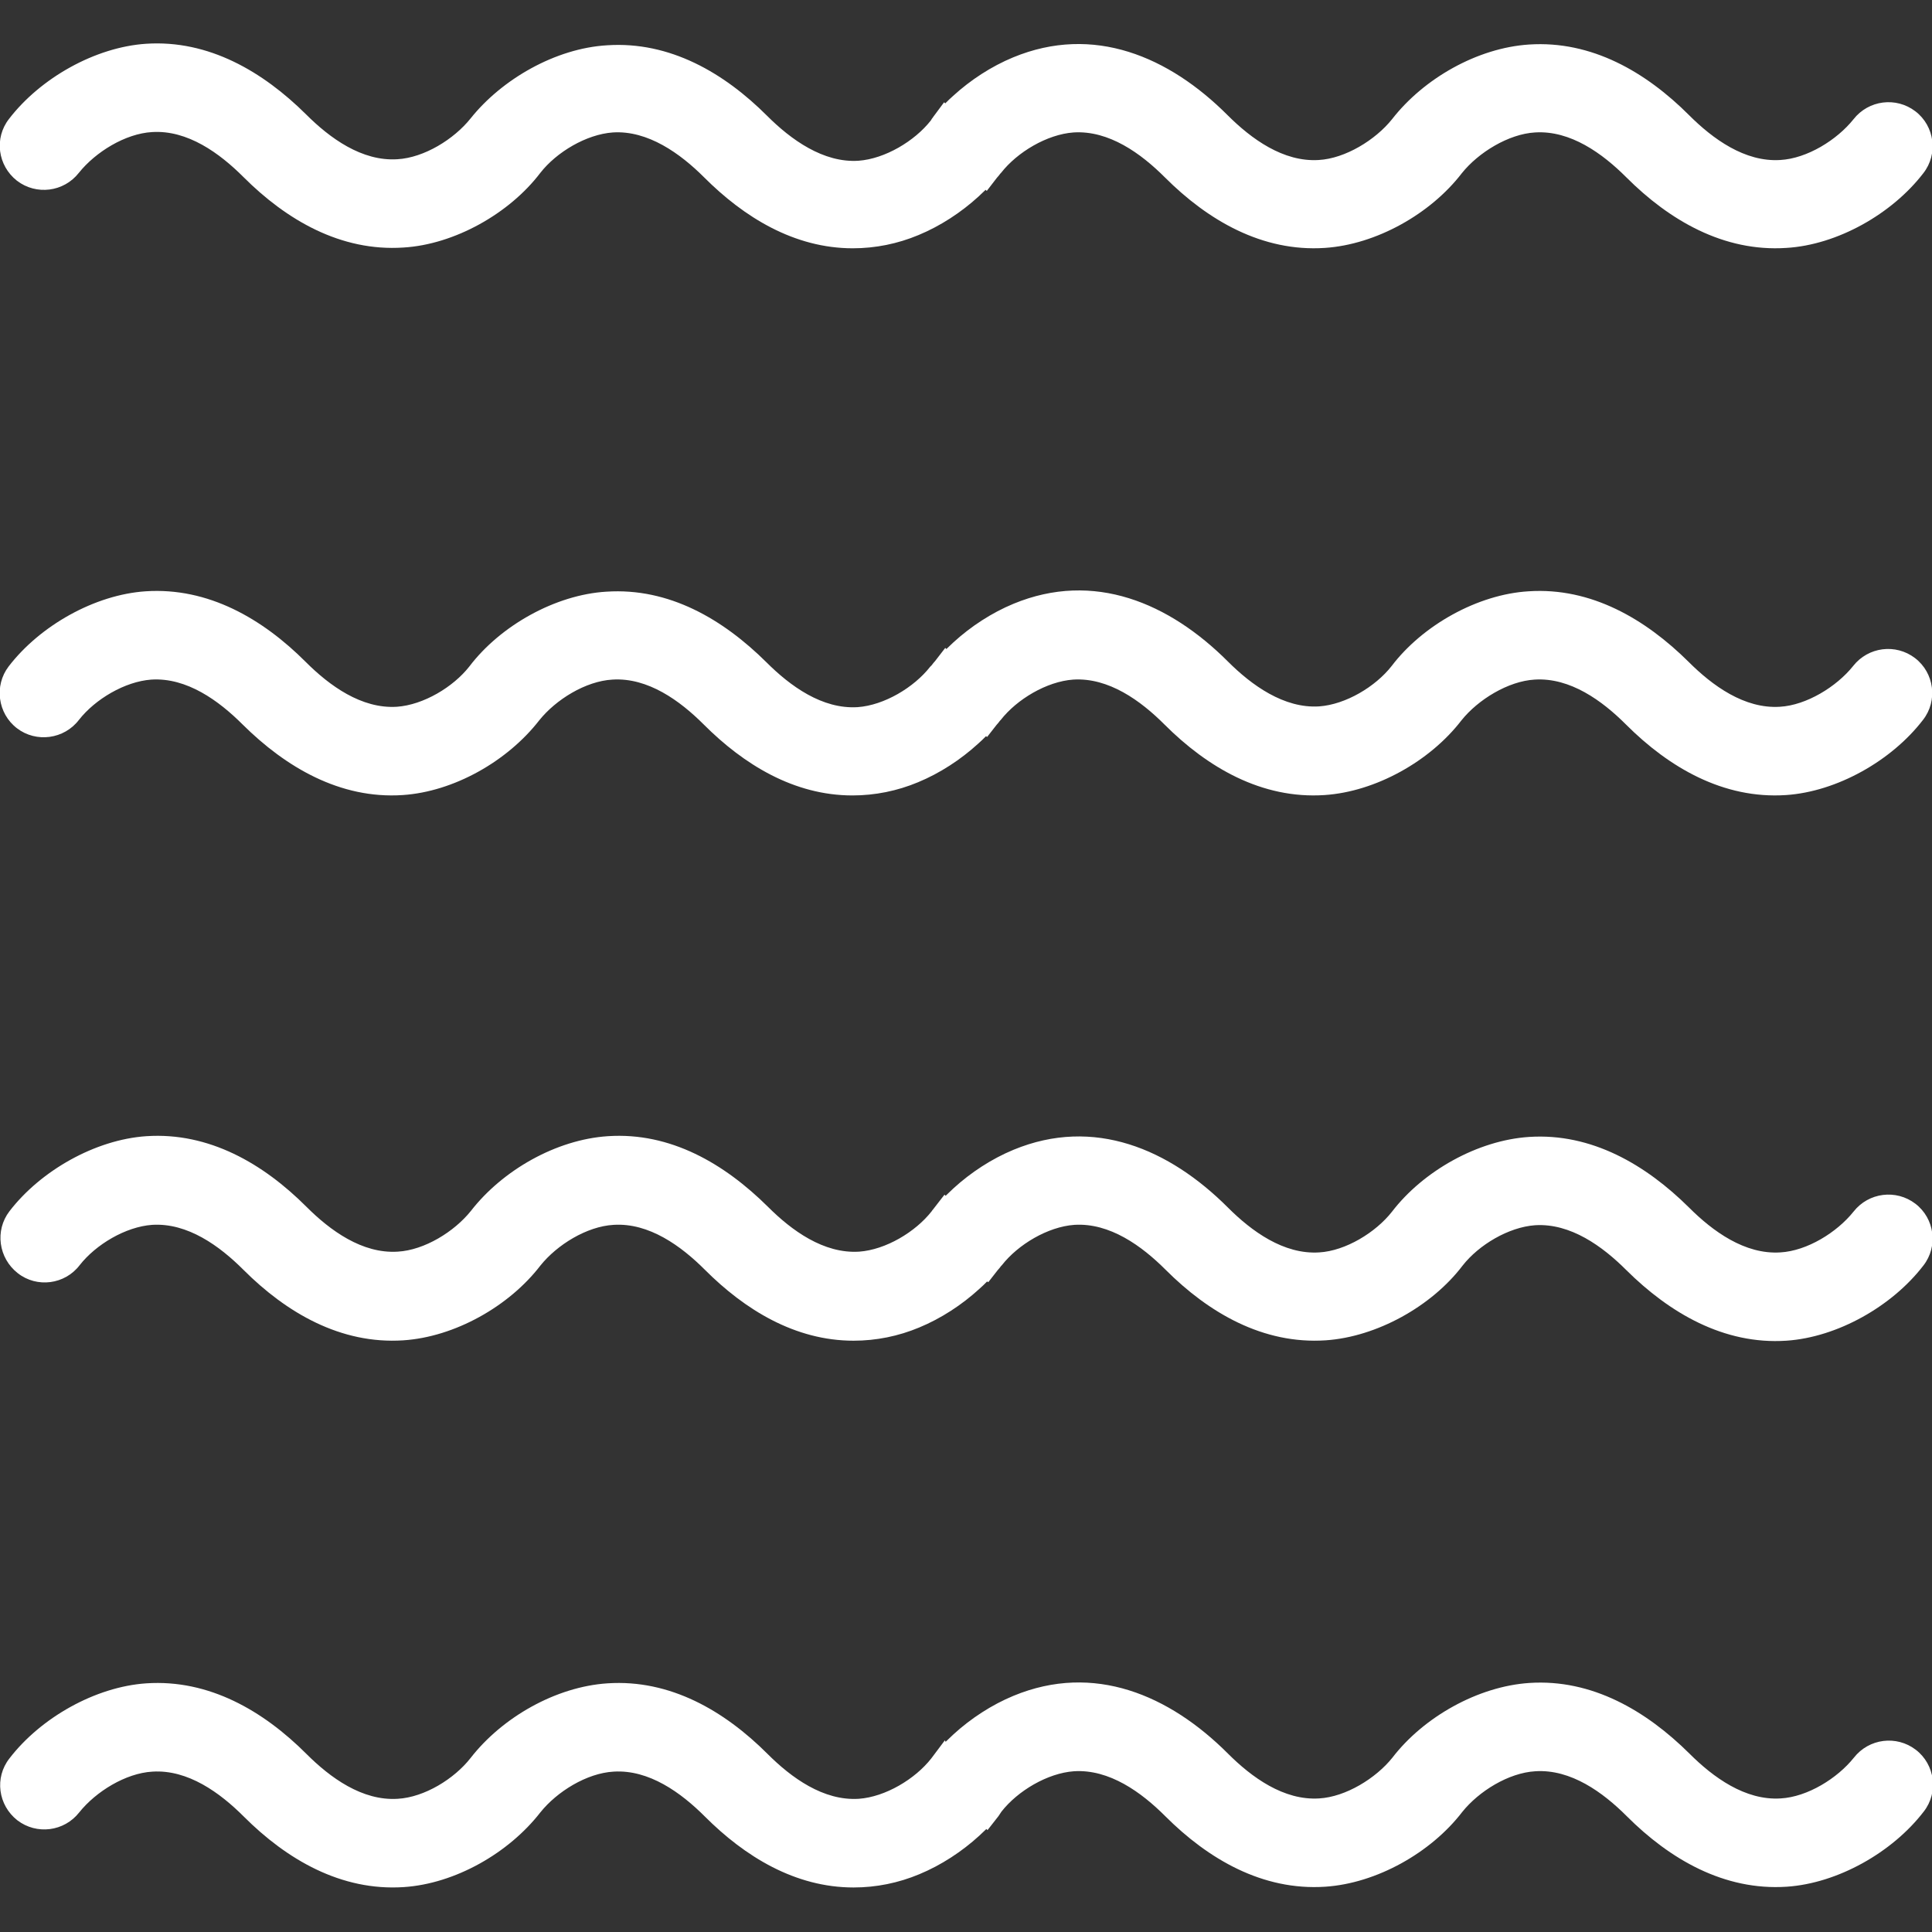 <?xml version="1.0" encoding="utf-8"?>
<!-- Generator: Adobe Illustrator 24.3.0, SVG Export Plug-In . SVG Version: 6.00 Build 0)  -->
<svg version="1.1" id="Layer_1" xmlns:xodm="http://www.corel.com/coreldraw/odm/2003"
	 xmlns="http://www.w3.org/2000/svg" xmlns:xlink="http://www.w3.org/1999/xlink" x="0px" y="0px" viewBox="0 0 512 512"
	 style="enable-background:new 0 0 512 512;" xml:space="preserve">
<rect x="0" y="0" width="512" height="512" fill="#333333" stroke="none"/>
<style type="text/css">
	.st0{fill-rule:evenodd;clip-rule:evenodd;fill:#FFFFFF;}
</style>
<g id="Layer_x0020_1">
	<path class="st0" d="M246.9,176.3c0.3-0.4,0.6-0.8,0.9-1.1l2.7-3.5l0.3,0.3c0.6-0.6,1.3-1.2,1.9-1.8c4.6-4.2,10.1-7.8,15.9-10.2
		c21.3-8.8,41.3-0.2,56.8,15.3c6.3,6.3,14.9,12.5,24.2,11.9c7-0.5,14.9-5.2,19.2-10.7c8.2-10.8,22.8-19,36.3-19.8
		c16.6-1.1,31,7.4,42.4,18.7c6.3,6.3,14.8,12.5,24.2,11.9c7-0.4,15-5.3,19.4-10.8c4-5.1,11.3-6,16.4-2.1c5.1,3.9,6.1,11.3,2.1,16.4
		c-8.3,10.8-22.8,19-36.3,19.9c-16.6,1.1-31-7.3-42.4-18.7c-6.3-6.3-14.8-12.5-24.2-11.9c-7,0.4-15,5.3-19.4,10.8
		c-8.3,10.8-22.7,18.9-36.3,19.8c-16.6,1.1-31-7.3-42.4-18.7c-6.3-6.3-14.8-12.5-24.2-11.9c-7,0.5-14.9,5.2-19.2,10.7l-0.2,0.2
		c-0.3,0.4-0.6,0.8-0.9,1.1l-2.5,3.2l-0.3-0.2c-0.7,0.7-1.4,1.4-2.1,2c-4.6,4.2-10.1,7.8-15.9,10.2c-5.5,2.3-11.4,3.5-17.4,3.5
		c-15.5,0-28.8-8.2-39.4-18.8c-6.3-6.3-14.8-12.5-24.2-11.9c-7.1,0.4-15,5.3-19.4,10.8c-8.4,10.8-22.6,18.9-36.2,19.8
		c-16.6,1.1-31-7.4-42.4-18.7c-6.3-6.3-14.8-12.5-24.2-11.9c-7,0.5-14.9,5.2-19.2,10.7c-3.9,5.1-11.3,6.1-16.4,2.2
		s-6.1-11.3-2.2-16.4c8.3-10.8,22.8-19,36.3-19.9c16.6-1.1,31,7.3,42.4,18.7c6.3,6.3,14.8,12.5,24.2,11.9c7-0.5,14.9-5.2,19.2-10.7
		c8.2-10.8,22.8-19,36.3-19.8c16.6-1.1,30.9,7.3,42.4,18.7c6.3,6.3,14.8,12.5,24.2,11.9c7-0.5,14.9-5.2,19.2-10.7L246.9,176.3
		L246.9,176.3z M247,31.4c0.1-0.1,0.2-0.2,0.3-0.4l2.9-3.9l0.3,0.3c0.7-0.7,1.4-1.4,2.1-2c4.6-4.2,10.1-7.8,15.9-10.2
		c21.3-8.8,41.3-0.2,56.8,15.3c6.3,6.3,14.8,12.5,24.2,11.9c7-0.4,15-5.3,19.4-10.8c8.4-10.8,22.6-18.9,36.3-19.8
		c16.6-1.1,31,7.3,42.4,18.7c6.3,6.3,14.8,12.5,24.2,11.9c7.1-0.4,15-5.3,19.4-10.8c4-5.1,11.3-6,16.4-2.1
		c5.1,3.9,6.1,11.3,2.1,16.4c-8.3,10.8-22.8,19-36.3,19.8c-16.6,1.1-31-7.3-42.4-18.7c-6.3-6.3-14.8-12.5-24.2-11.9
		c-7,0.4-15,5.3-19.4,10.8c-8.3,10.8-22.7,18.9-36.3,19.8c-16.6,1.1-31-7.3-42.4-18.7c-6.3-6.3-14.8-12.5-24.2-11.9
		c-7,0.5-14.9,5.2-19.2,10.7l-0.2,0.2c-0.3,0.4-0.6,0.8-0.9,1.1l-2.7,3.5l-0.3-0.3c-0.6,0.6-1.3,1.2-1.9,1.8
		c-4.6,4.2-10.1,7.8-15.9,10.2c-5.5,2.3-11.4,3.5-17.4,3.5c-15.5,0-28.8-8.2-39.4-18.8c-6.3-6.3-14.9-12.5-24.2-11.9
		c-7,0.5-14.9,5.2-19.2,10.7c-8.2,10.8-22.8,19-36.3,19.8c-16.6,1.1-31-7.3-42.4-18.7c-6.3-6.3-14.8-12.5-24.2-11.9
		c-7.1,0.4-15,5.3-19.4,10.8c-4,5.1-11.3,6-16.4,2.1c-5.1-4-6.1-11.3-2.1-16.4c8.3-10.8,22.8-19,36.3-19.9
		c16.6-1.1,31,7.4,42.4,18.7c6.3,6.3,14.8,12.5,24.2,11.9c7.1-0.4,15-5.3,19.4-10.8C133,21,147.2,12.8,160.9,12
		c16.6-1.1,31,7.3,42.4,18.7c6.3,6.3,14.9,12.5,24.2,11.9c7-0.5,14.9-5.2,19.2-10.7L247,31.4L247,31.4z M250.6,461.6
		c0.7-0.7,1.4-1.3,2.1-2c4.6-4.2,10.1-7.8,15.9-10.2c21.3-8.8,41.3-0.2,56.8,15.3c6.3,6.3,14.8,12.5,24.2,11.9
		c7-0.4,15-5.3,19.4-10.8c8.3-10.8,22.7-18.9,36.3-19.8c16.6-1.1,31,7.4,42.4,18.7c6.3,6.3,14.8,12.5,24.2,11.9
		c7.1-0.4,15-5.3,19.4-10.8c4-5.1,11.3-6,16.4-2.1c5.1,3.9,6.1,11.3,2.1,16.4c-8.3,10.8-22.8,19-36.3,19.9
		c-16.6,1.1-31-7.3-42.4-18.7c-6.3-6.3-14.8-12.5-24.2-11.9c-7.1,0.4-15,5.3-19.4,10.8c-8.3,10.8-22.7,18.9-36.3,19.8
		c-16.6,1.1-31-7.3-42.4-18.7c-6.3-6.3-14.8-12.5-24.2-11.9c-7,0.5-14.9,5.2-19.2,10.7l-0.2,0.3c-0.2,0.3-0.4,0.6-0.6,0.9l-2.9,3.7
		l-0.3-0.3c-0.6,0.6-1.3,1.2-1.9,1.8c-4.6,4.2-10.1,7.8-15.9,10.2c-5.5,2.3-11.4,3.5-17.4,3.5c-15.5,0-28.8-8.2-39.4-18.8
		c-6.3-6.3-14.8-12.5-24.2-11.9c-7.1,0.4-15,5.3-19.4,10.8c-8.4,10.8-22.6,18.9-36.2,19.8c-16.6,1.1-31-7.3-42.4-18.7
		c-6.3-6.3-14.8-12.5-24.2-11.9c-7.1,0.4-15,5.3-19.4,10.8c-4,5.1-11.3,6-16.4,2.1c-5.1-4-6.1-11.3-2.1-16.4
		c8.3-10.8,22.8-19,36.3-19.9c16.6-1.1,31,7.3,42.4,18.7c6.3,6.3,14.8,12.5,24.2,11.9c7.1-0.4,15-5.3,19.3-10.8
		c8.4-10.8,22.6-18.9,36.3-19.8c16.6-1.1,31,7.3,42.4,18.7c6.3,6.3,14.8,12.5,24.2,11.9c7-0.5,14.9-5.2,19.2-10.7l3.6-4.8
		L250.6,461.6L250.6,461.6z M247.1,320.7c0,0,0.1-0.1,0.1-0.1l3.1-4l0.3,0.3c0.7-0.7,1.4-1.3,2.1-2c4.6-4.2,10.1-7.8,15.9-10.2
		c21.3-8.8,41.3-0.2,56.8,15.3c6.3,6.3,14.8,12.5,24.2,11.9c7-0.4,15-5.3,19.3-10.8c8.3-10.8,22.7-18.9,36.3-19.8
		c16.6-1.1,31,7.4,42.4,18.7c6.3,6.3,14.8,12.5,24.2,11.9c7.1-0.4,15-5.3,19.4-10.8c4-5.1,11.3-6,16.4-2.1
		c5.1,3.9,6.1,11.3,2.1,16.4c-8.3,10.8-22.8,19-36.3,19.9c-16.6,1.1-31-7.4-42.4-18.7c-6.3-6.3-14.8-12.5-24.2-11.9
		c-7,0.5-14.9,5.2-19.2,10.7c-8.2,10.8-22.8,18.9-36.3,19.8c-16.6,1.1-31-7.3-42.4-18.7c-6.3-6.3-14.8-12.5-24.2-11.9
		c-7,0.5-14.9,5.2-19.2,10.7l-0.2,0.2c-0.3,0.4-0.6,0.8-0.9,1.1l-2.5,3.2l-0.3-0.2c-0.7,0.7-1.4,1.4-2.1,2
		c-4.6,4.2-10.1,7.8-15.9,10.2c-5.5,2.3-11.4,3.5-17.4,3.5c-15.5,0-28.8-8.2-39.4-18.8c-6.3-6.3-14.8-12.5-24.2-11.9
		c-7.1,0.4-15,5.3-19.4,10.8c-8.3,10.8-22.7,18.9-36.3,19.8c-16.6,1.1-31-7.3-42.4-18.7c-6.3-6.3-14.8-12.5-24.2-11.9
		c-7,0.5-14.9,5.2-19.2,10.7c-3.9,5.1-11.3,6.1-16.4,2.1s-6.1-11.3-2.2-16.4c8.3-10.8,22.8-19,36.3-19.9c16.6-1.1,31,7.3,42.4,18.7
		c6.3,6.3,14.8,12.5,24.2,11.9c7.1-0.4,15-5.3,19.4-10.8c8.4-10.8,22.6-18.9,36.3-19.8c16.6-1.1,30.9,7.3,42.4,18.7
		c6.3,6.3,14.8,12.5,24.2,11.9c7-0.5,14.9-5.2,19.2-10.7L247.1,320.7L247.1,320.7z"/>
</g>
</svg>
